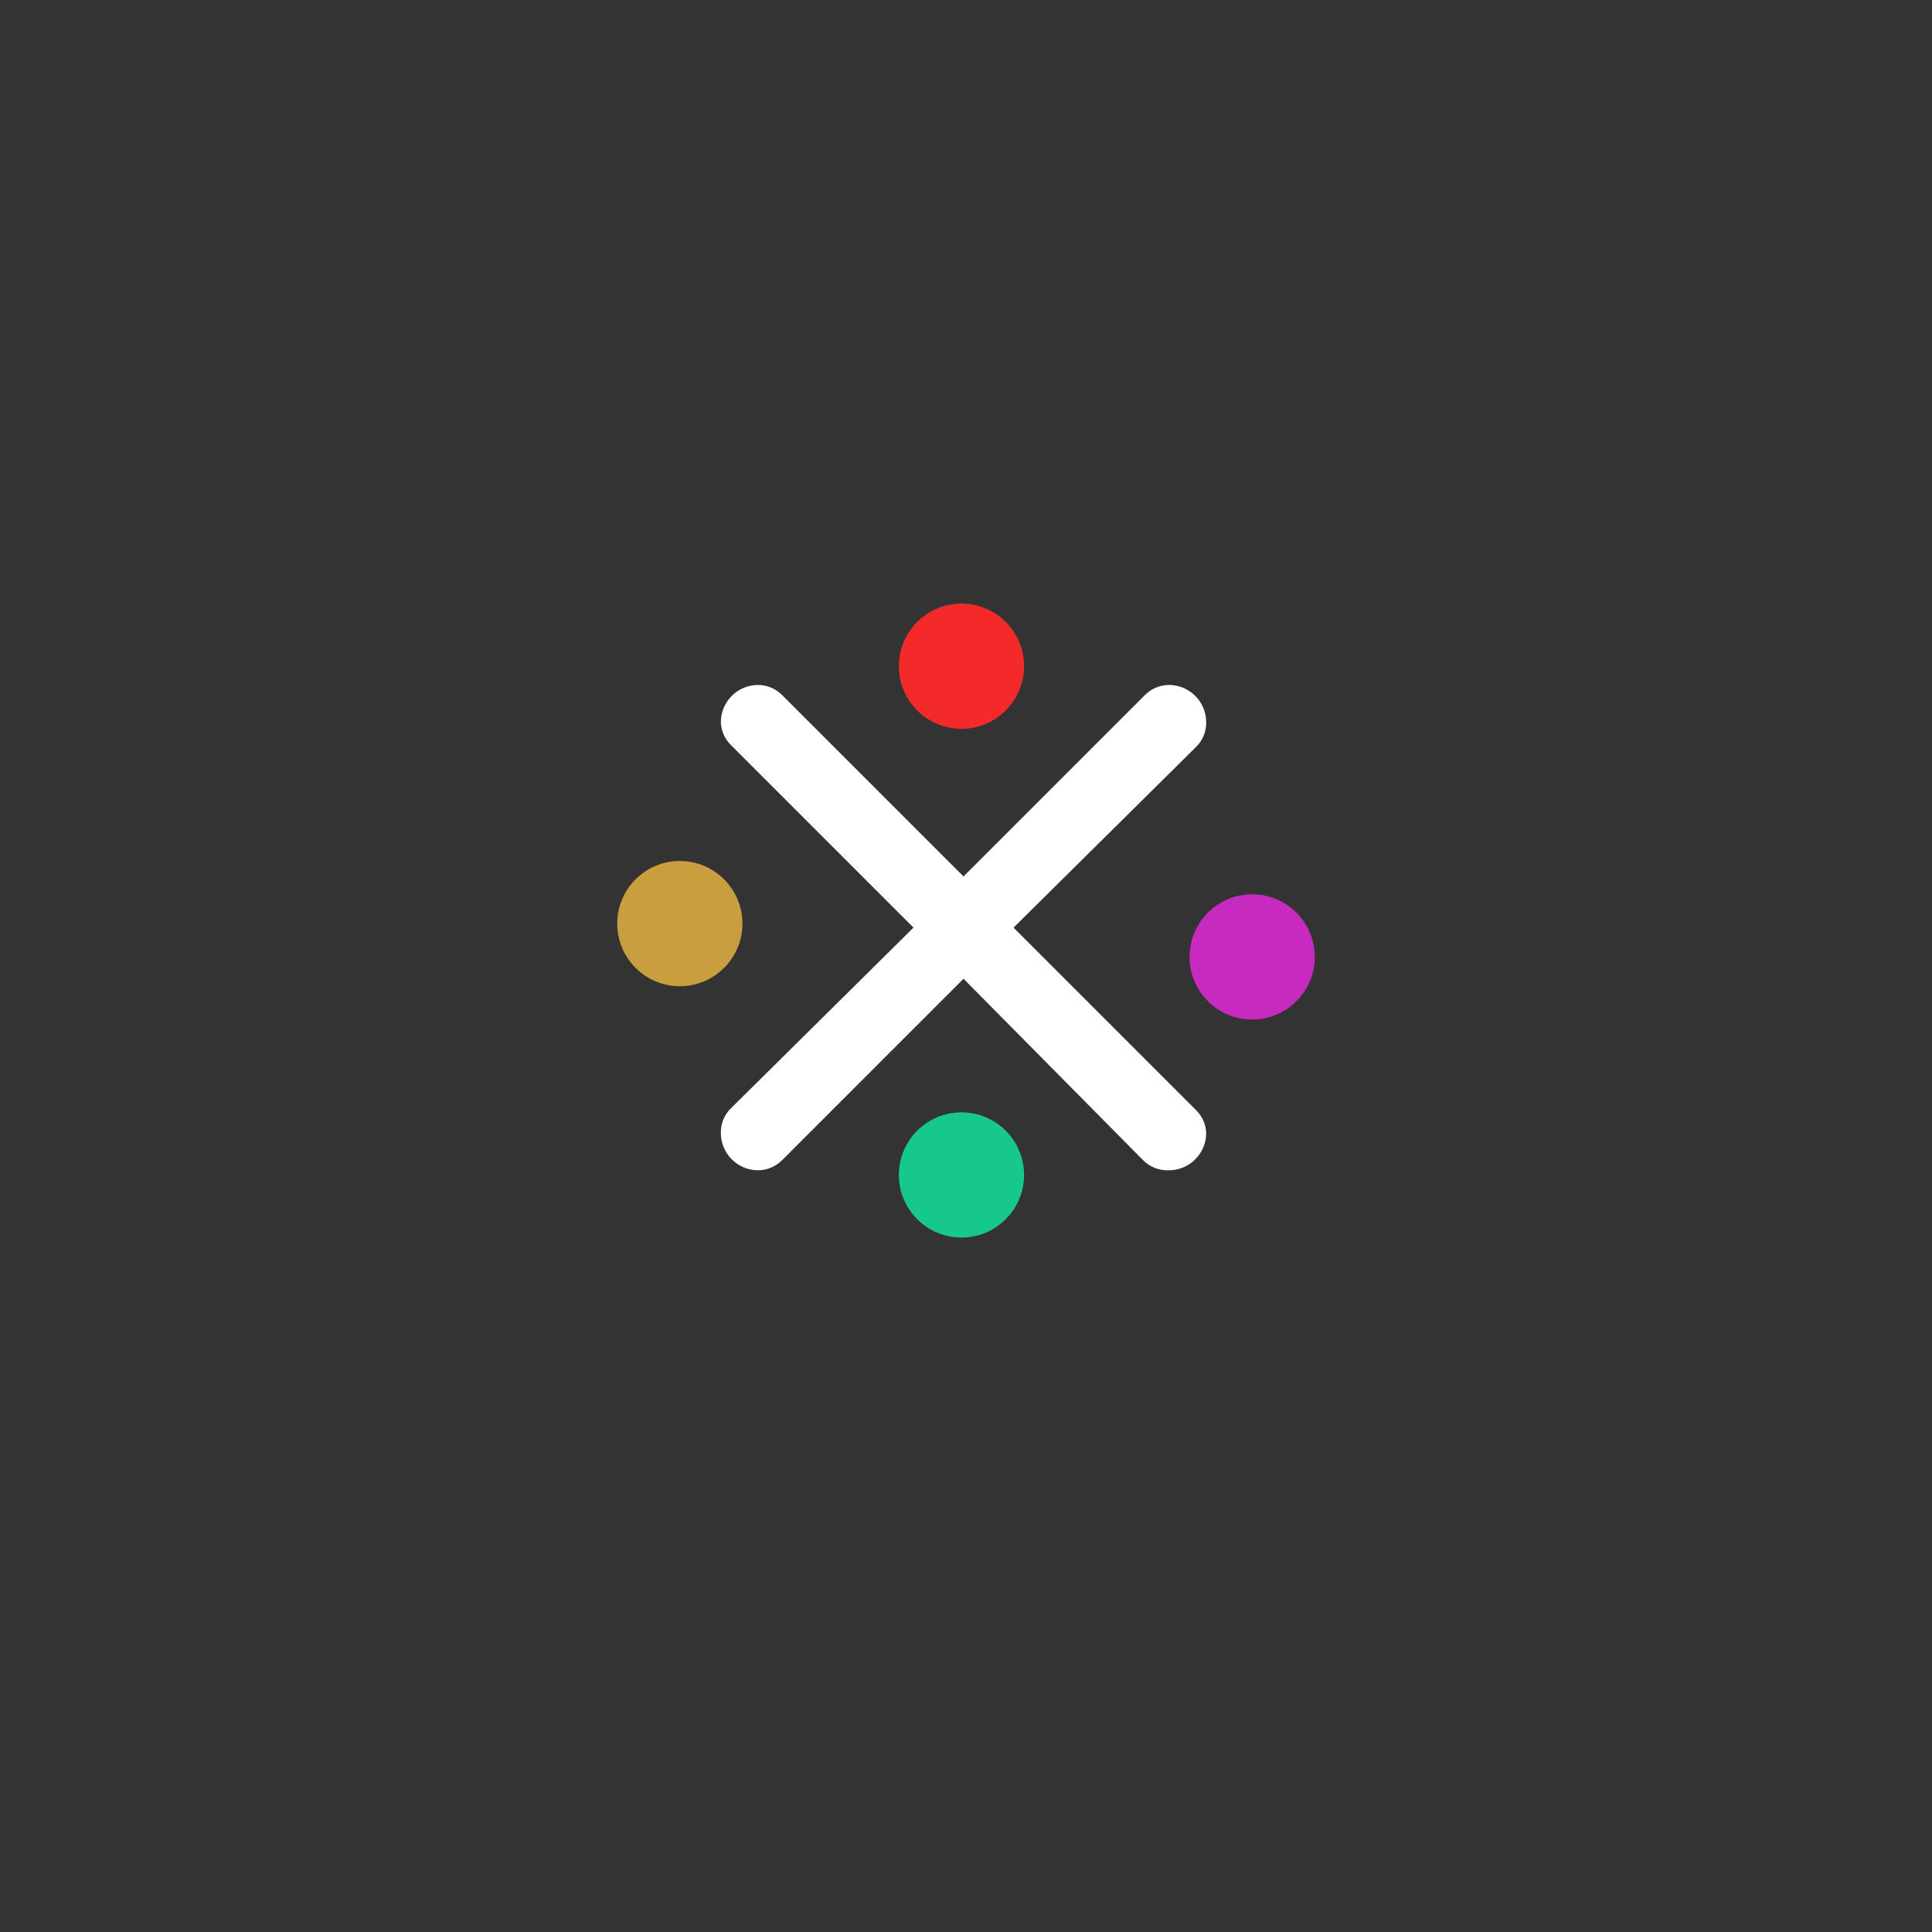 <?xml version="1.0" encoding="UTF-8" standalone="no" ?>
<!DOCTYPE svg PUBLIC "-//W3C//DTD SVG 1.1//EN" "http://www.w3.org/Graphics/SVG/1.1/DTD/svg11.dtd">
<svg xmlns="http://www.w3.org/2000/svg" xmlns:xlink="http://www.w3.org/1999/xlink" version="1.1" width="1080" height="1080" viewBox="0 0 1080 1080" xml:space="preserve">
<rect x="0" y="0" width="1080" height="1080" fill="#333333" stroke="none"/>
<desc>Created with Fabric.js 5.2.4</desc>
<defs>
</defs>
<rect x="0" y="0" width="100%" height="100%" fill="transparent"></rect>
<g transform="matrix(1 0 0 1 540 540)" id="c64c999f-0afd-4565-a420-280a3115d8dd"  >
<rect style="stroke: none; stroke-width: 1; stroke-dasharray: none; stroke-linecap: butt; stroke-dashoffset: 0; stroke-linejoin: miter; stroke-miterlimit: 4; fill: rgb(255,255,255); fill-rule: nonzero; opacity: 1; visibility: hidden;" vector-effect="non-scaling-stroke"  x="-540" y="-540" rx="0" ry="0" width="1080" height="1080" />
</g>
<g transform="matrix(0 0 0 0 0 0)" id="f6ec96c1-7e38-461f-b9e2-41da80b65d31"  >
</g>
<g transform="matrix(20.87 0 0 20.87 538.61 518.54)"  >
<path style="stroke: rgb(255,255,255); stroke-width: 0; stroke-dasharray: none; stroke-linecap: butt; stroke-dashoffset: 0; stroke-linejoin: miter; stroke-miterlimit: 4; fill: rgb(255,255,255); fill-rule: nonzero; opacity: 1;" vector-effect="non-scaling-stroke"  transform=" translate(-7.5, -7.5)" d="M 2.64 1.27 L 7.5 6.13 L 12.34 1.29 C 12.511 1.108 12.75 1.003 13 1 C 13.552 1 14 1.448 14 2 C 14.005 2.248 13.907 2.487 13.73 2.66 L 8.84 7.5 L 13.73 12.39 C 13.895 12.551 13.992 12.77 14 13 C 14 13.552 13.552 14 13 14 C 12.742 14.011 12.492 13.913 12.31 13.73 L 7.5 8.87 L 2.65 13.72 C 2.479 13.896 2.245 13.997 2 14 C 1.448 14 1 13.552 1 13 C 0.995 12.752 1.093 12.513 1.27 12.34 L 6.16 7.5 L 1.27 2.61 C 1.105 2.449 1.008 2.23 1 2 C 1 1.448 1.448 1 2 1 C 2.24 1.003 2.47 1.1 2.64 1.27 z" stroke-linecap="round" />
</g>
<g transform="matrix(1 0 0 1 537.46 372.41)" id="fbb16f9e-518e-4455-b2fe-1222ad258c0a"  >
<circle style="stroke: rgb(0,0,0); stroke-width: 0; stroke-dasharray: none; stroke-linecap: butt; stroke-dashoffset: 0; stroke-linejoin: miter; stroke-miterlimit: 4; fill: rgb(244,42,42); fill-rule: nonzero; opacity: 1;" vector-effect="non-scaling-stroke"  cx="0" cy="0" r="35" />
</g>
<g transform="matrix(1 0 0 1 699.97 534.92)" id="4cc4d771-9cc6-4bfd-87e8-5dfc6fd5667f"  >
<circle style="stroke: rgb(199,42,190); stroke-width: 0; stroke-dasharray: none; stroke-linecap: butt; stroke-dashoffset: 0; stroke-linejoin: miter; stroke-miterlimit: 4; fill: rgb(199,42,190); fill-rule: nonzero; opacity: 1;" vector-effect="non-scaling-stroke"  cx="0" cy="0" r="35" />
</g>
<g transform="matrix(1 0 0 1 380.03 516.3)" id="dad794b1-79bd-457e-823b-a6c1e4e5298c"  >
<circle style="stroke: rgb(0,0,0); stroke-width: 0; stroke-dasharray: none; stroke-linecap: butt; stroke-dashoffset: 0; stroke-linejoin: miter; stroke-miterlimit: 4; fill: rgb(200,158,62); fill-rule: nonzero; opacity: 1;" vector-effect="non-scaling-stroke"  cx="0" cy="0" r="35" />
</g>
<g transform="matrix(1 0 0 1 537.46 656.8)" id="52261609-bb3c-4190-bf53-4ea8c89f1d85"  >
<circle style="stroke: rgb(0,0,0); stroke-width: 0; stroke-dasharray: none; stroke-linecap: butt; stroke-dashoffset: 0; stroke-linejoin: miter; stroke-miterlimit: 4; fill: rgb(23,200,140); fill-rule: nonzero; opacity: 1;" vector-effect="non-scaling-stroke"  cx="0" cy="0" r="35" />
</g>
<g transform="matrix(0 0 0 0 0 0)"  >
<g style=""   >
</g>
</g>
</svg>